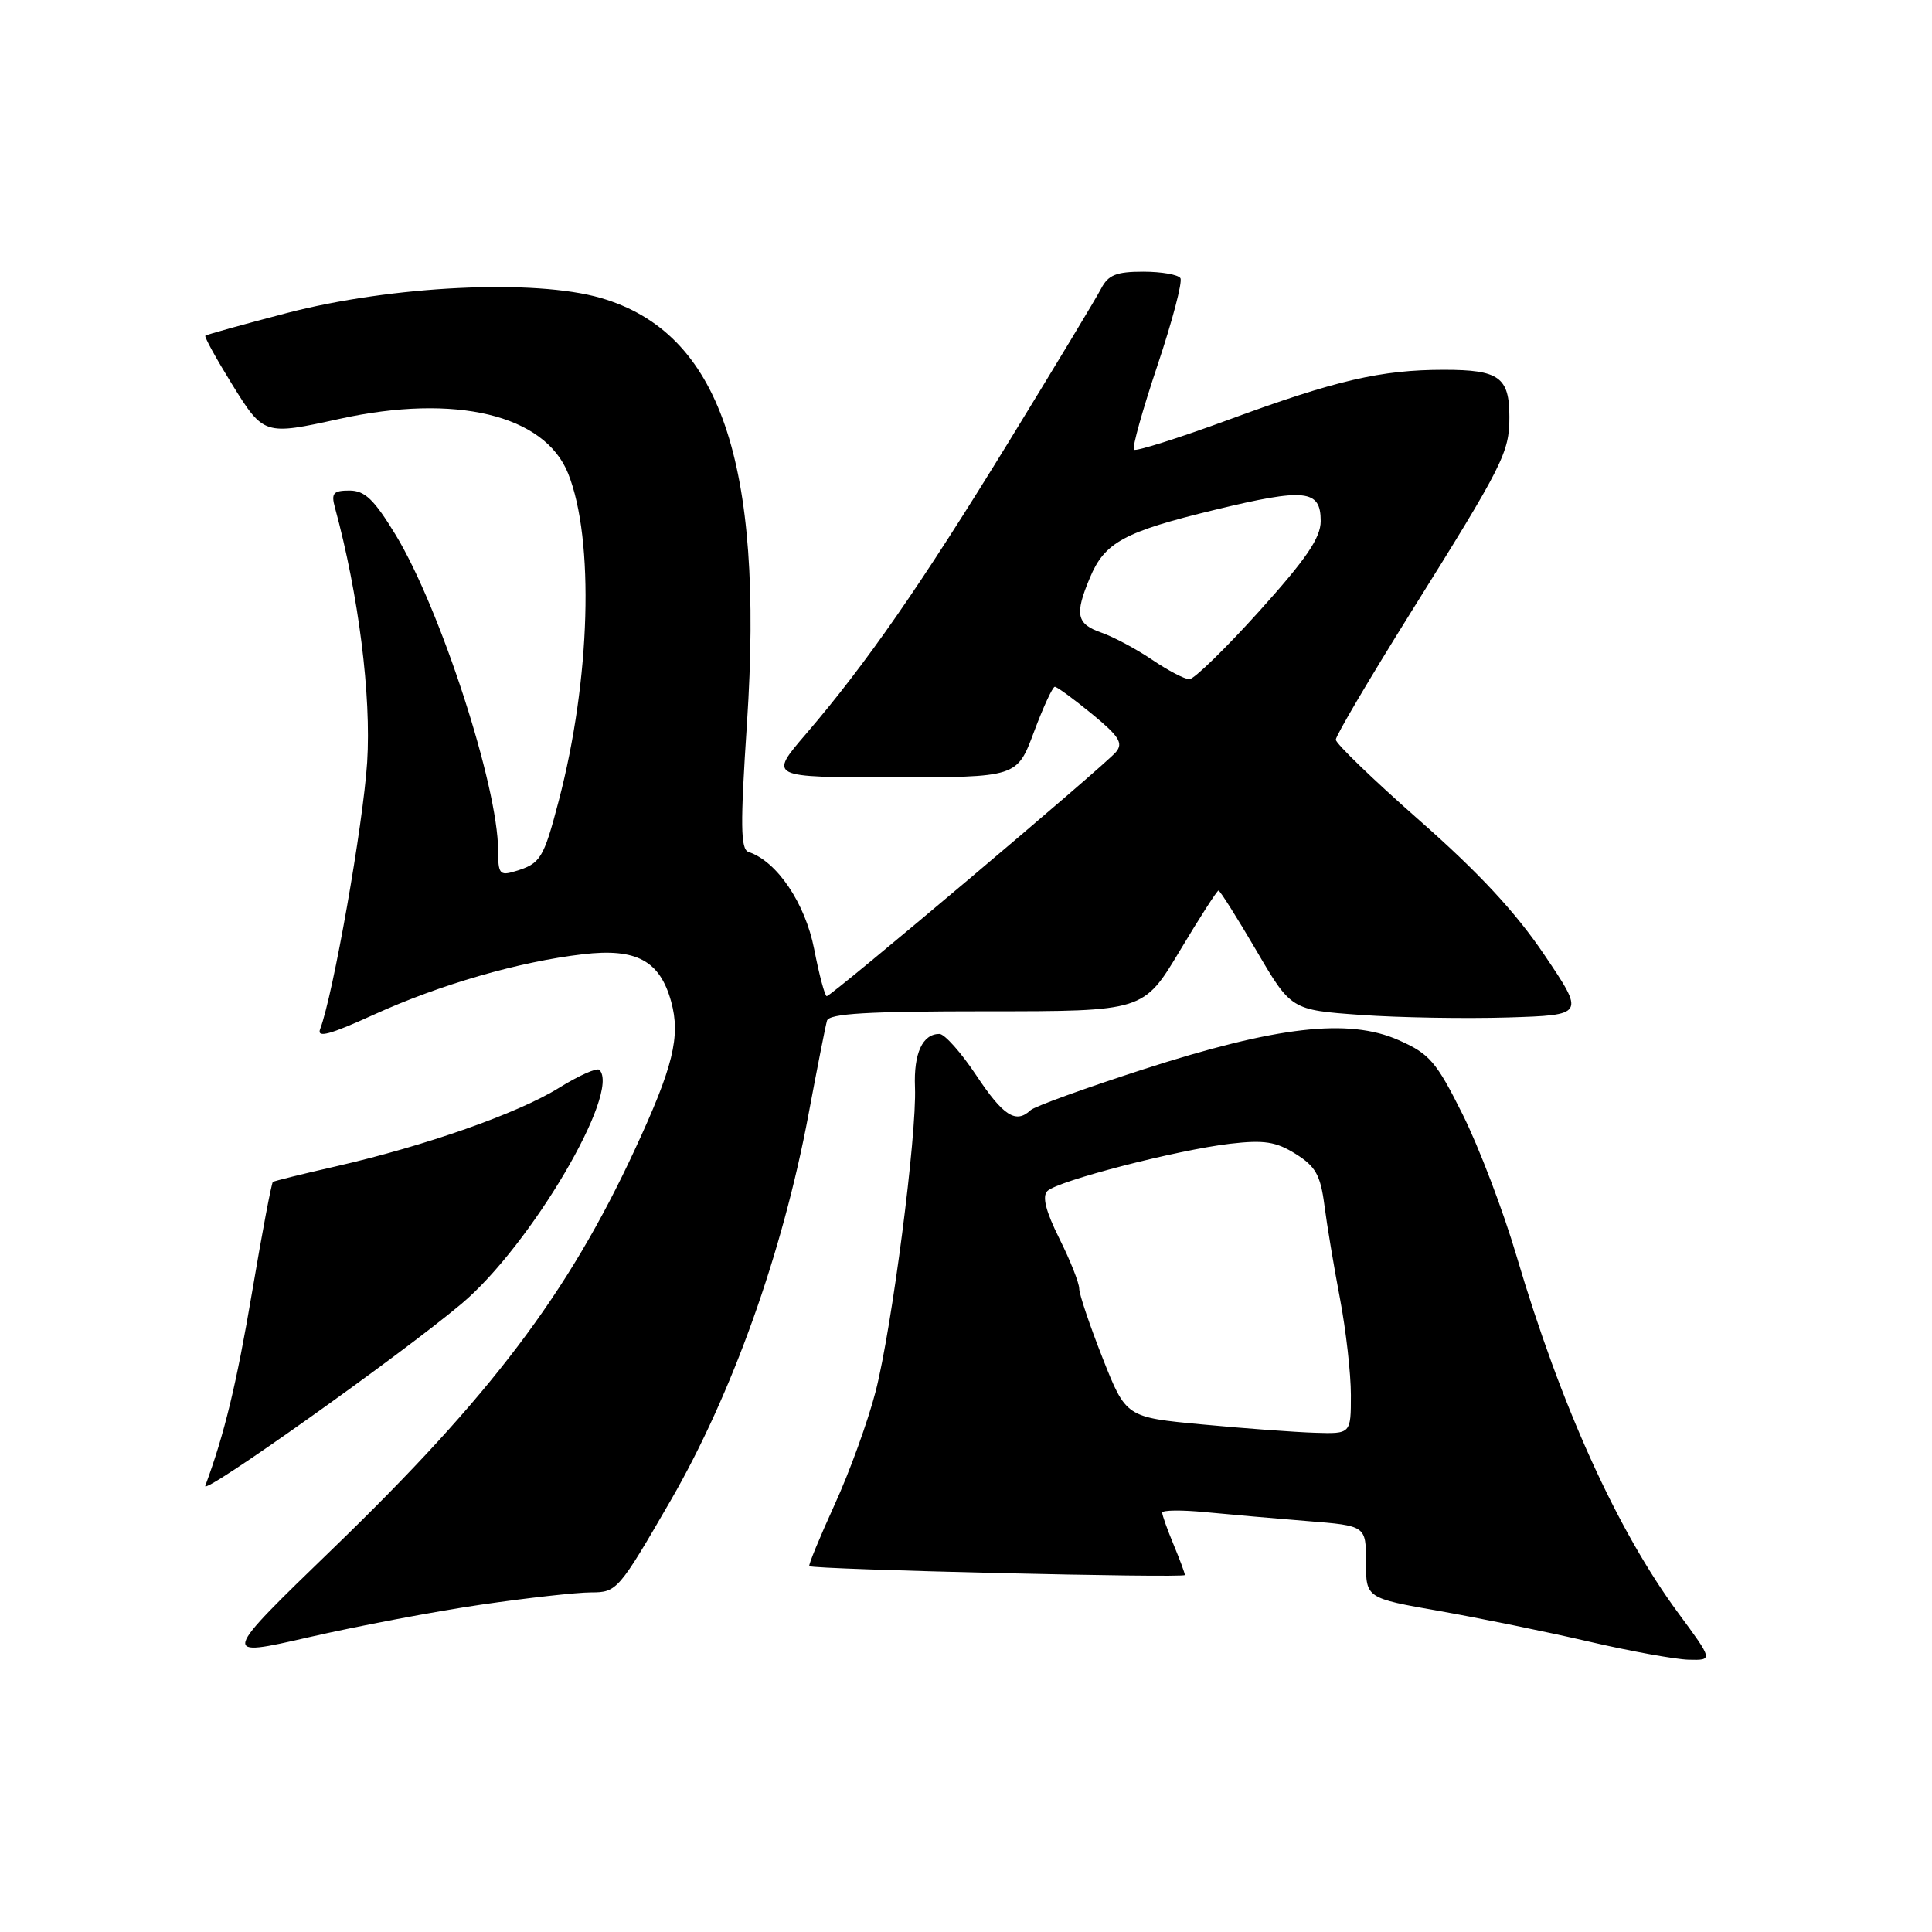 <?xml version="1.0" encoding="UTF-8" standalone="no"?>
<!DOCTYPE svg PUBLIC "-//W3C//DTD SVG 1.1//EN" "http://www.w3.org/Graphics/SVG/1.1/DTD/svg11.dtd" >
<svg xmlns="http://www.w3.org/2000/svg" xmlns:xlink="http://www.w3.org/1999/xlink" version="1.1" viewBox="0 0 256 256">
 <g >
 <path fill="currentColor"
d=" M 63.77 212.62 C 69.87 211.73 76.43 211.00 78.34 211.00 C 81.74 211.00 81.99 210.71 88.89 198.78 C 97.02 184.70 103.70 166.00 107.13 147.67 C 108.28 141.53 109.38 135.94 109.58 135.25 C 109.85 134.30 114.95 134.00 130.73 134.00 C 151.52 134.00 151.52 134.00 156.32 126.00 C 158.95 121.60 161.27 118.00 161.46 118.00 C 161.65 118.00 163.90 121.56 166.45 125.91 C 171.08 133.82 171.08 133.82 180.29 134.48 C 185.36 134.84 194.12 134.99 199.76 134.82 C 210.02 134.50 210.02 134.50 204.62 126.50 C 200.84 120.89 195.91 115.59 188.11 108.73 C 182.00 103.35 177.00 98.53 177.00 98.01 C 177.00 97.49 181.44 89.96 186.86 81.28 C 199.22 61.52 200.00 59.97 200.00 55.25 C 200.00 49.98 198.64 49.00 191.35 49.00 C 182.98 49.00 177.03 50.38 162.74 55.64 C 156.13 58.07 150.51 59.84 150.25 59.59 C 149.99 59.33 151.40 54.30 153.37 48.42 C 155.34 42.54 156.71 37.34 156.41 36.86 C 156.12 36.39 153.90 36.00 151.48 36.00 C 147.92 36.00 146.84 36.43 145.90 38.25 C 145.26 39.49 139.76 48.60 133.69 58.50 C 121.95 77.62 114.80 87.92 106.80 97.25 C 101.86 103.00 101.86 103.00 118.31 103.00 C 134.76 103.00 134.76 103.00 137.00 97.00 C 138.23 93.70 139.48 91.00 139.77 91.00 C 140.06 91.00 142.27 92.62 144.69 94.60 C 148.28 97.55 148.86 98.46 147.88 99.64 C 146.42 101.41 110.17 132.00 109.55 132.00 C 109.30 132.00 108.55 129.19 107.88 125.75 C 106.69 119.67 102.95 114.13 99.19 112.89 C 98.12 112.54 98.08 109.39 98.98 95.80 C 101.26 61.17 95.37 44.05 79.60 39.48 C 70.84 36.94 51.94 37.85 38.00 41.48 C 32.22 42.99 27.37 44.34 27.21 44.48 C 27.05 44.62 28.63 47.49 30.71 50.86 C 34.94 57.69 34.99 57.70 45.00 55.50 C 60.34 52.13 72.16 54.95 75.28 62.74 C 78.78 71.50 78.25 90.06 74.03 106.13 C 72.01 113.82 71.63 114.43 68.25 115.45 C 66.22 116.07 66.00 115.80 66.00 112.68 C 66.00 104.20 58.34 80.62 52.43 70.88 C 49.57 66.18 48.34 65.00 46.31 65.00 C 44.16 65.00 43.86 65.35 44.38 67.25 C 47.52 78.79 49.21 92.20 48.65 101.00 C 48.11 109.35 44.14 131.86 42.42 136.36 C 41.95 137.58 43.71 137.10 49.55 134.44 C 58.32 130.45 68.75 127.43 77.25 126.44 C 84.32 125.61 87.43 127.28 88.93 132.71 C 90.20 137.32 89.21 141.37 84.08 152.41 C 75.25 171.44 64.99 185.00 44.21 205.10 C 29.19 219.63 29.19 219.63 40.93 216.94 C 47.39 215.46 57.67 213.51 63.77 212.62 Z  M 222.39 213.75 C 214.26 202.73 206.83 186.32 200.97 166.50 C 199.19 160.45 195.96 151.98 193.81 147.67 C 190.31 140.66 189.42 139.63 185.32 137.82 C 178.70 134.89 169.21 135.97 151.50 141.69 C 143.80 144.18 137.07 146.61 136.55 147.11 C 134.61 148.94 132.93 147.86 129.37 142.50 C 127.36 139.47 125.16 137.00 124.48 137.00 C 122.24 137.00 121.06 139.56 121.24 144.06 C 121.50 150.40 118.19 175.92 116.03 184.36 C 115.02 188.29 112.57 195.06 110.58 199.40 C 108.60 203.75 107.09 207.40 107.24 207.52 C 107.78 207.97 157.00 209.13 157.00 208.70 C 157.00 208.45 156.32 206.63 155.50 204.65 C 154.68 202.68 154.00 200.78 154.00 200.43 C 154.00 200.09 156.59 200.06 159.75 200.37 C 162.91 200.67 168.99 201.21 173.25 201.55 C 181.00 202.17 181.00 202.17 181.00 206.97 C 181.00 211.76 181.00 211.76 190.75 213.47 C 196.11 214.42 205.00 216.23 210.50 217.51 C 216.00 218.79 221.96 219.87 223.75 219.92 C 227.00 220.00 227.00 220.00 222.39 213.75 Z  M 61.16 172.75 C 70.29 165.08 82.32 144.66 79.42 141.76 C 79.11 141.44 76.69 142.52 74.06 144.15 C 68.66 147.51 56.36 151.84 44.50 154.55 C 40.10 155.55 36.35 156.48 36.16 156.61 C 35.98 156.73 34.74 163.29 33.41 171.17 C 31.34 183.40 29.75 189.99 27.20 196.88 C 26.67 198.31 53.03 179.59 61.16 172.75 Z  M 152.68 87.43 C 150.60 86.02 147.58 84.40 145.95 83.83 C 142.64 82.68 142.37 81.43 144.42 76.55 C 146.38 71.86 148.93 70.47 160.99 67.55 C 172.97 64.65 175.00 64.87 175.00 69.04 C 175.00 71.26 173.10 74.05 166.87 80.97 C 162.39 85.94 158.22 90.00 157.60 90.00 C 156.97 90.00 154.76 88.84 152.68 87.43 Z  M 159.35 188.75 C 149.20 187.80 149.20 187.80 146.10 179.95 C 144.40 175.63 143.00 171.49 143.00 170.75 C 143.00 170.00 141.82 167.02 140.37 164.12 C 138.56 160.48 138.07 158.53 138.78 157.82 C 140.13 156.47 155.94 152.38 163.00 151.55 C 167.50 151.03 169.08 151.27 171.68 152.90 C 174.32 154.55 174.97 155.70 175.49 159.69 C 175.83 162.34 176.76 167.92 177.56 172.10 C 178.35 176.28 179.00 182.02 179.00 184.85 C 179.00 190.00 179.00 190.00 174.25 189.85 C 171.64 189.77 164.93 189.28 159.35 188.75 Z "/>
</g>
</svg>